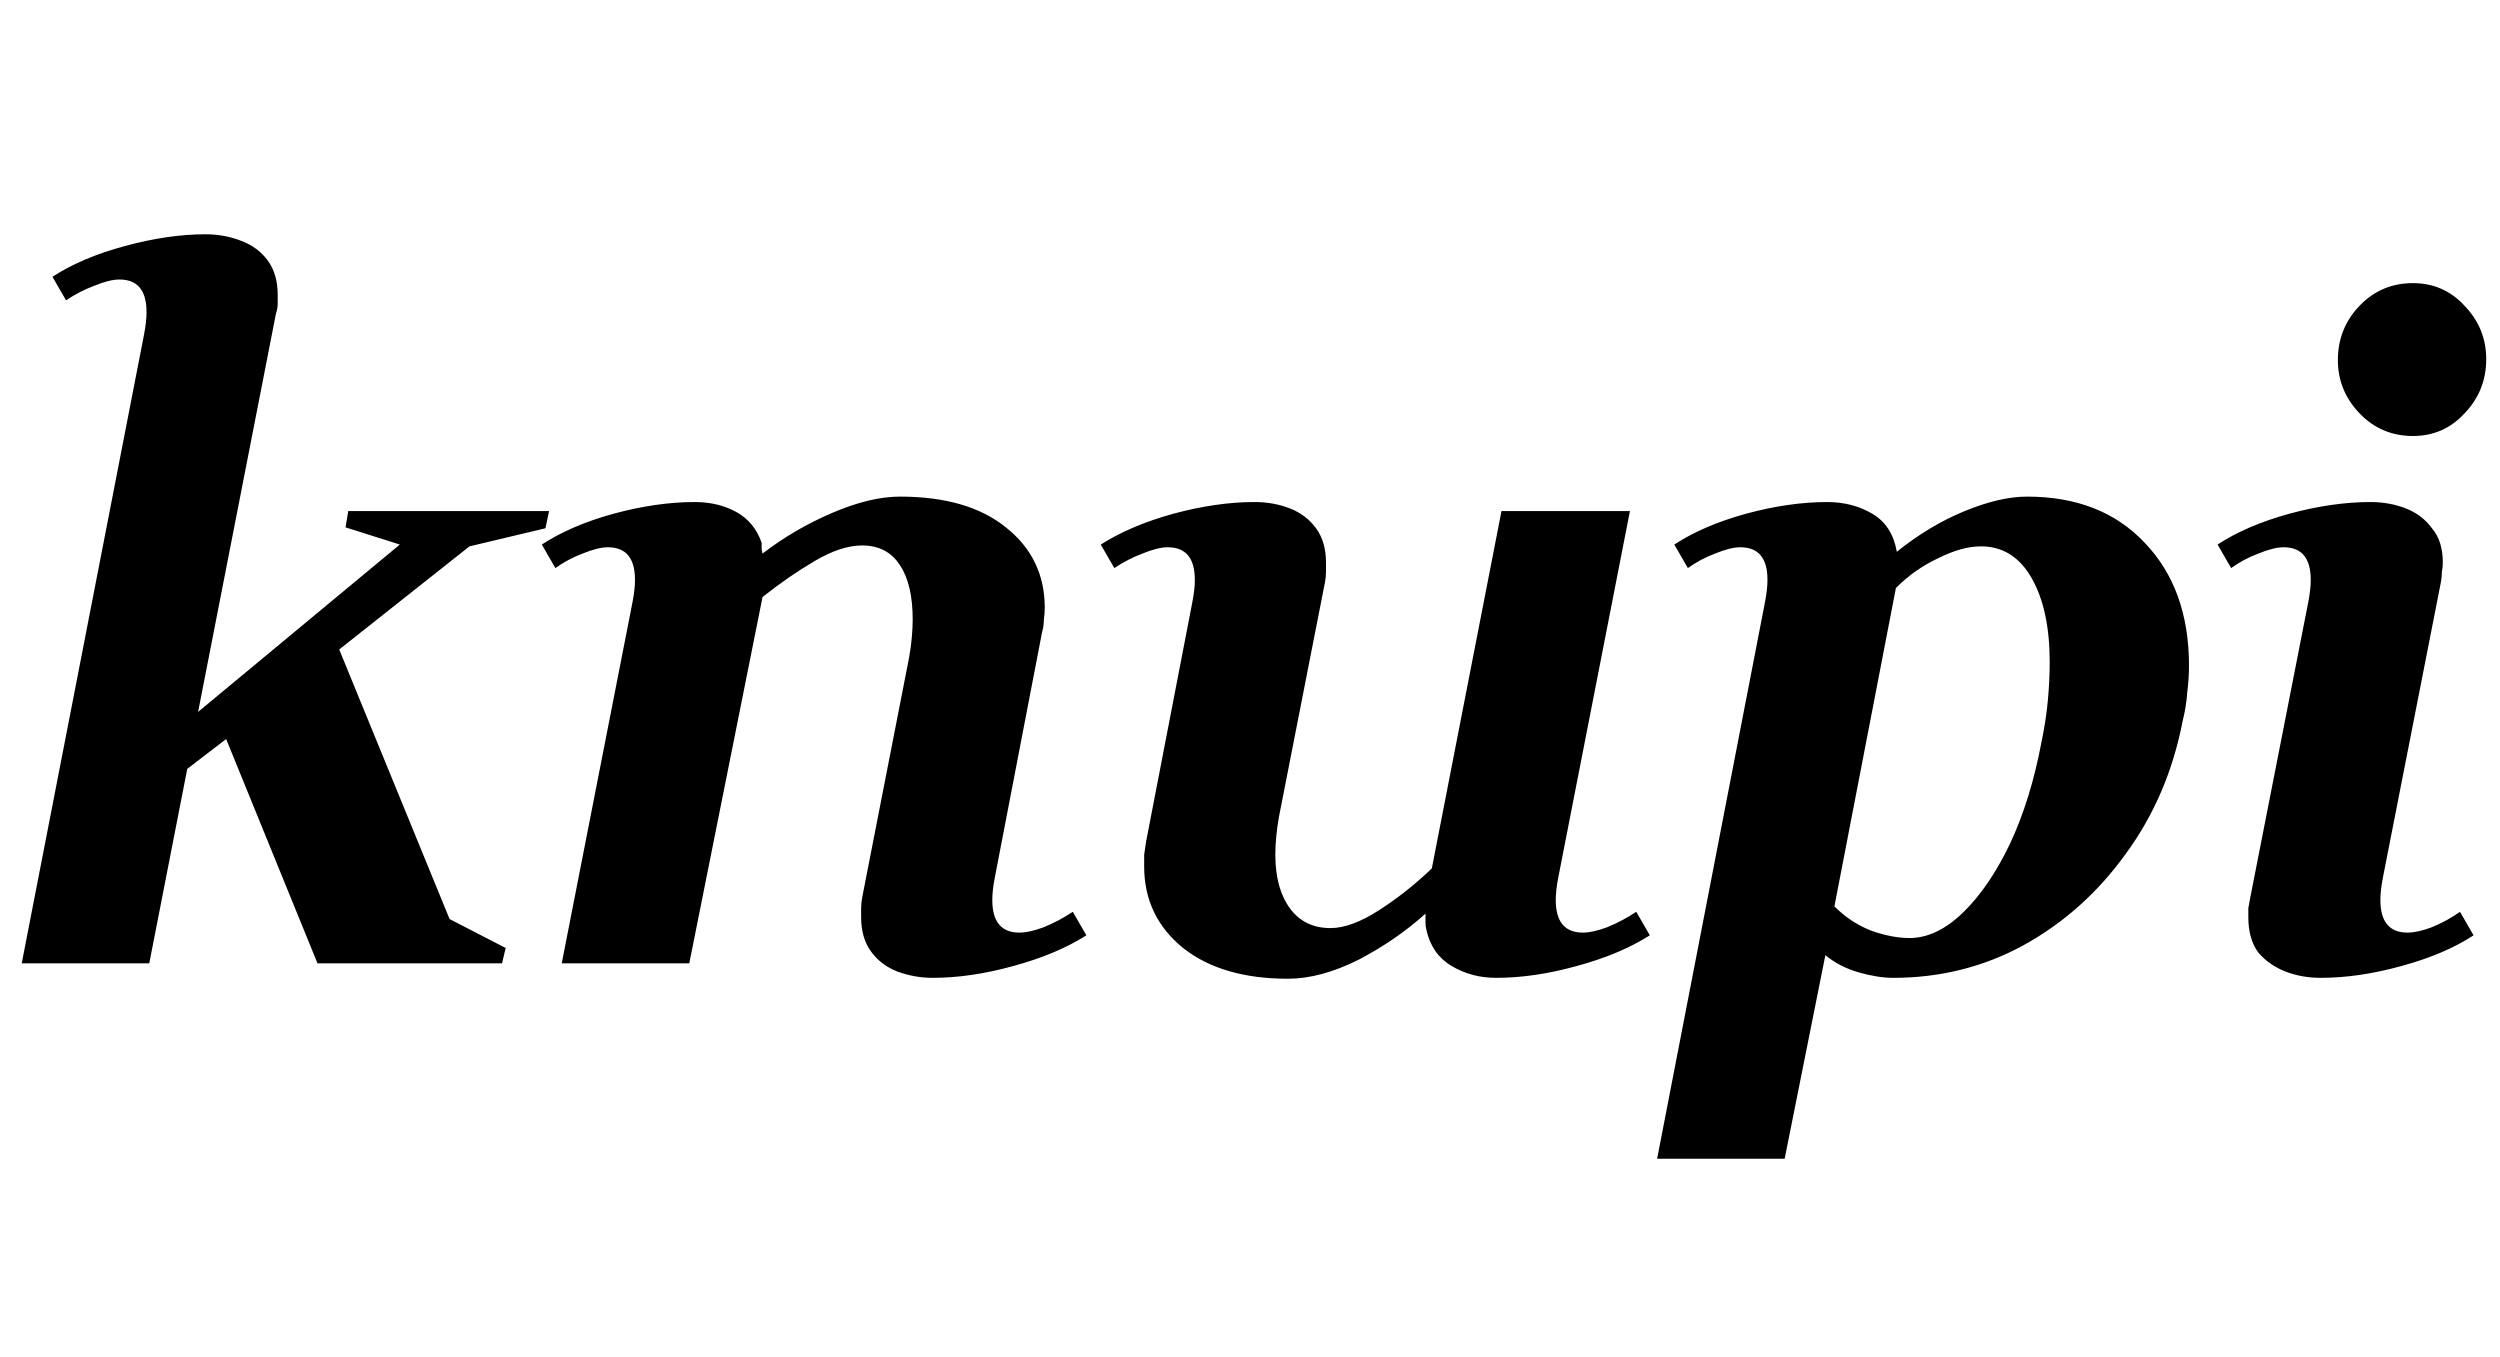 <svg width="2211" height="1200" viewBox="0 0 2211 1200" fill="none" xmlns="http://www.w3.org/2000/svg">
<path d="M19.2 852L127.2 296.8C128.8 288.8 129.6 281.867 129.6 276C129.6 256.8 121.6 247.2 105.6 247.2C99.733 247.2 92.267 249.067 83.2 252.8C74.667 256 66.4 260.267 58.4 265.6L46.4 244.8C63.467 233.6 84.8 224.533 110.4 217.6C136 210.667 159.733 207.2 181.6 207.2C192.8 207.2 203.2 209.067 212.8 212.8C222.933 216.533 230.933 222.4 236.8 230.4C242.667 238.4 245.6 248.533 245.6 260.8C245.6 263.467 245.6 266.133 245.6 268.8C245.6 271.467 245.067 274.4 244 277.6L175.2 629.6L353.6 481.6L305.6 466.4L308 452H485.6L482.4 467.2L415.2 483.2L300 574.4L397.6 812.8L447.2 838.4L444 852H280.8L200 653.6L165.6 680L132 852H19.2ZM824.788 864.8C814.121 864.8 803.721 862.933 793.588 859.2C783.988 855.467 776.254 849.6 770.388 841.6C764.521 833.6 761.588 823.467 761.588 811.2C761.588 808.533 761.588 805.867 761.588 803.2C761.588 800.533 761.854 797.6 762.388 794.4L803.988 581.6C805.054 575.733 805.854 569.867 806.388 564C806.921 558.133 807.188 552.8 807.188 548C807.188 527.2 803.454 511.2 795.988 500C788.521 488.267 777.321 482.4 762.388 482.4C750.121 482.4 736.254 486.933 720.788 496C705.321 505.067 689.854 515.733 674.388 528L609.588 852H496.788L559.188 533.6C560.788 525.6 561.588 518.667 561.588 512.8C561.588 493.6 553.588 484 537.588 484C531.721 484 524.254 485.867 515.188 489.6C506.654 492.8 498.654 497.067 491.188 502.4L479.188 481.6C496.254 470.4 517.321 461.333 542.388 454.4C567.988 447.467 591.988 444 614.388 444C628.254 444 640.521 446.933 651.188 452.8C661.854 458.667 669.321 467.733 673.588 480C673.588 481.6 673.588 483.2 673.588 484.8C673.588 485.867 673.854 487.467 674.388 489.6C693.054 475.2 713.588 463.2 735.988 453.6C758.388 444 778.388 439.2 795.988 439.2C835.988 439.2 867.188 448.267 889.587 466.4C912.521 484.533 923.988 508.267 923.988 537.6C923.988 540.8 923.721 544.267 923.188 548C923.188 551.733 922.654 555.467 921.588 559.2L879.988 775.2C878.388 783.2 877.588 790.133 877.588 796C877.588 815.2 885.588 824.8 901.588 824.8C907.454 824.8 914.654 823.2 923.188 820C932.254 816.267 940.788 811.733 948.788 806.4L960.788 827.2C943.188 838.4 921.588 847.467 895.988 854.4C870.921 861.333 847.188 864.8 824.788 864.8ZM1323.11 864.8C1308.71 864.8 1295.65 861.333 1283.91 854.4C1272.18 847.467 1264.71 836.8 1261.51 822.4C1260.98 820.267 1260.71 818.133 1260.71 816C1260.71 813.333 1260.71 810.667 1260.71 808C1243.65 823.467 1223.91 837.067 1201.51 848.8C1179.11 860 1158.31 865.6 1139.11 865.6C1100.18 865.6 1069.25 856.533 1046.31 838.4C1023.38 819.733 1011.91 795.733 1011.91 766.4C1011.91 763.2 1011.91 759.733 1011.91 756C1012.45 752.267 1012.98 748.533 1013.51 744.8L1054.31 533.6C1055.91 525.6 1056.71 518.667 1056.71 512.8C1056.71 493.6 1048.71 484 1032.71 484C1026.85 484 1019.38 485.867 1010.31 489.6C1001.78 492.8 993.513 497.067 985.513 502.4L973.513 481.6C991.113 470.4 1012.45 461.333 1037.51 454.4C1063.11 447.467 1087.11 444 1109.51 444C1120.71 444 1131.11 445.867 1140.71 449.6C1150.31 453.333 1158.05 459.2 1163.91 467.2C1169.78 475.2 1172.71 485.333 1172.71 497.6C1172.71 500.267 1172.71 502.933 1172.71 505.6C1172.71 508.267 1172.45 511.2 1171.91 514.4L1131.11 722.4C1130.05 728.267 1129.25 734.133 1128.71 740C1128.18 745.333 1127.91 750.667 1127.91 756C1127.91 775.733 1132.18 791.467 1140.71 803.2C1149.25 814.933 1161.25 820.8 1176.71 820.8C1188.98 820.8 1203.38 815.467 1219.91 804.8C1236.45 794.133 1251.91 781.867 1266.31 768L1327.91 452H1441.51L1378.31 775.2C1376.71 783.2 1375.91 790.133 1375.91 796C1375.91 815.2 1383.91 824.8 1399.91 824.8C1405.78 824.8 1412.98 823.2 1421.51 820C1430.58 816.267 1439.11 811.733 1447.11 806.4L1459.11 827.2C1441.51 838.4 1419.91 847.467 1394.31 854.4C1369.25 861.333 1345.51 864.8 1323.11 864.8ZM1465.55 1024.8L1560.75 533.6C1562.35 525.6 1563.15 518.667 1563.15 512.8C1563.15 493.6 1555.15 484 1539.15 484C1533.28 484 1525.82 485.867 1516.75 489.6C1508.22 492.8 1500.22 497.067 1492.75 502.4L1480.75 481.6C1497.82 470.4 1518.88 461.333 1543.95 454.4C1569.55 447.467 1593.55 444 1615.95 444C1630.88 444 1644.22 447.467 1655.95 454.4C1667.68 461.333 1674.88 472.533 1677.55 488C1696.75 472.533 1716.75 460.533 1737.55 452C1758.35 443.467 1776.75 439.2 1792.75 439.2C1836.48 439.2 1871.15 452.8 1896.75 480C1922.88 507.2 1935.95 543.467 1935.95 588.8C1935.95 596.267 1935.42 604.267 1934.35 612.8C1933.82 620.8 1932.48 629.067 1930.35 637.6C1921.82 681.867 1905.02 721.067 1879.95 755.2C1855.42 789.333 1825.28 816.267 1789.55 836C1754.35 855.2 1715.95 864.8 1674.35 864.8C1665.28 864.8 1655.15 863.2 1643.95 860C1632.75 856.8 1622.88 851.733 1614.35 844.8L1578.35 1024.8H1465.55ZM1622.35 801.6C1631.95 811.2 1642.88 818.4 1655.15 823.2C1667.42 827.467 1678.62 829.6 1688.75 829.6C1704.75 829.6 1720.48 822.133 1735.95 807.2C1751.42 792.267 1765.28 772 1777.55 746.4C1789.82 720.267 1799.15 690.133 1805.55 656C1808.22 643.2 1810.08 630.933 1811.15 619.2C1812.22 607.467 1812.75 596.267 1812.75 585.6C1812.75 554.667 1807.42 529.867 1796.75 511.2C1786.08 492.533 1771.15 483.2 1751.95 483.2C1740.75 483.2 1728.22 486.667 1714.35 493.6C1700.48 500 1687.95 508.8 1676.75 520L1622.35 801.6ZM2052.42 864.8C2041.22 864.8 2030.82 862.933 2021.22 859.2C2011.62 855.467 2003.62 849.867 1997.22 842.4C1991.35 834.4 1988.42 824 1988.42 811.2C1988.42 808.533 1988.42 805.867 1988.42 803.2C1988.95 800.533 1989.49 797.6 1990.02 794.4L2041.22 533.6C2042.82 525.6 2043.62 518.667 2043.62 512.8C2043.62 493.6 2035.62 484 2019.62 484C2013.75 484 2006.29 485.867 1997.22 489.6C1988.69 492.8 1980.69 497.067 1973.22 502.4L1961.22 481.6C1978.29 470.4 1999.35 461.333 2024.42 454.4C2050.02 447.467 2074.02 444 2096.42 444C2107.62 444 2118.02 445.867 2127.62 449.6C2137.22 453.333 2144.95 459.2 2150.82 467.2C2157.22 474.667 2160.42 484.8 2160.42 497.6C2160.42 500.267 2160.15 502.933 2159.62 505.6C2159.62 508.267 2159.35 511.2 2158.82 514.4L2107.62 775.2C2106.02 783.2 2105.22 790.133 2105.22 796C2105.22 815.2 2113.22 824.8 2129.22 824.8C2135.09 824.8 2142.29 823.2 2150.82 820C2159.89 816.267 2168.15 811.733 2175.62 806.4L2187.62 827.2C2170.55 838.4 2149.22 847.467 2123.62 854.4C2098.55 861.333 2074.82 864.8 2052.42 864.8ZM2134.02 385.6C2115.35 385.6 2099.62 378.933 2086.82 365.6C2074.02 352.267 2067.62 336.533 2067.62 318.4C2067.62 299.733 2074.02 283.733 2086.82 270.4C2099.62 257.067 2115.35 250.4 2134.02 250.4C2152.15 250.4 2167.35 257.067 2179.62 270.4C2192.42 283.733 2198.82 299.467 2198.82 317.6C2198.82 336.267 2192.42 352.267 2179.62 365.6C2167.35 378.933 2152.15 385.6 2134.02 385.6Z" fill="black"/>
</svg>
